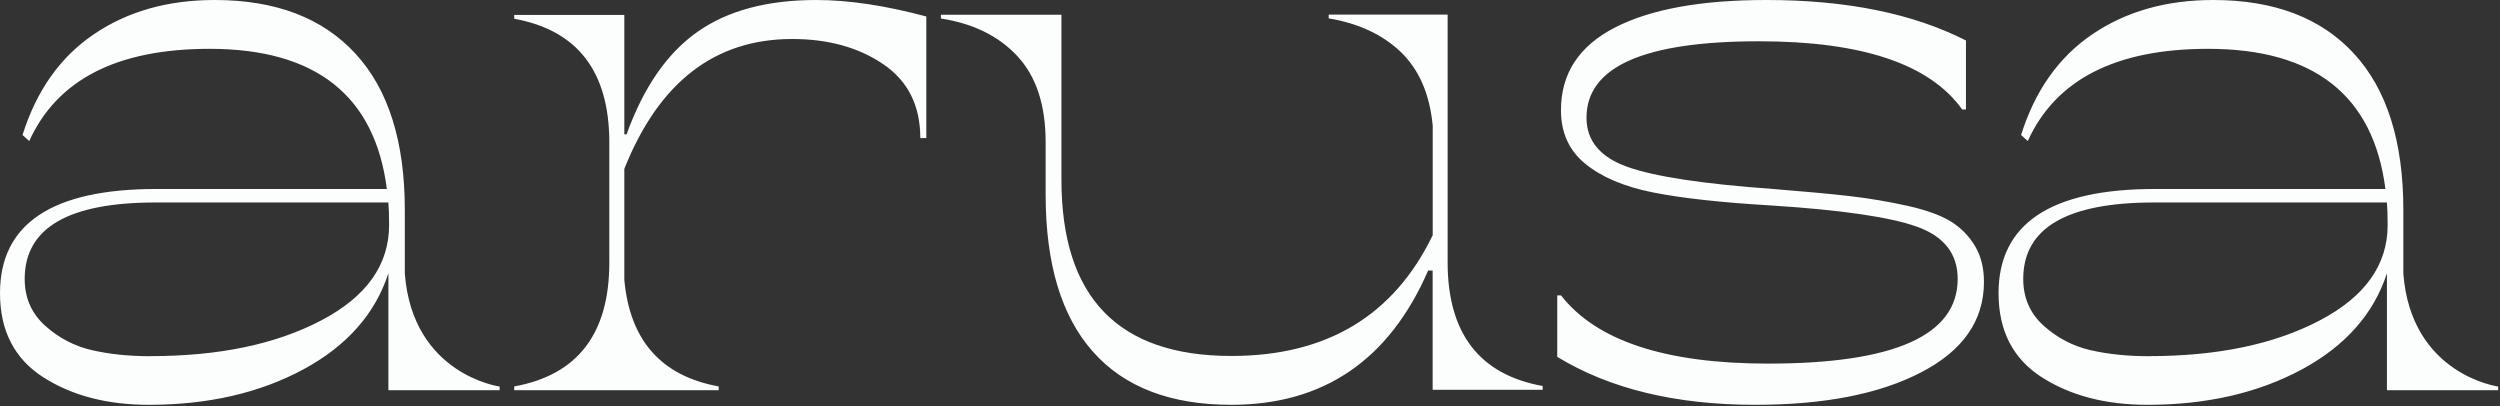 <svg width="1360" height="221" viewBox="0 0 1360 221" fill="none" xmlns="http://www.w3.org/2000/svg">
<rect x="0" y="0" width="1360" height="221" fill="#333333" stroke="none"/>
<path fill-rule="evenodd" clip-rule="evenodd" d="M220.218 148.792L220.221 148.792C224.413 203.875 271.803 210.274 271.803 210.274V212.278H211.293V148.661C204.093 170.731 188.727 188.099 165.232 200.84C141.363 213.745 113.28 220.218 80.981 220.218C58.176 220.218 38.994 215.166 23.396 205.142C7.799 195.078 0 179.844 0 159.48C0 121.712 28.359 102.808 85.078 102.808H210.45C203.951 51.976 171.771 26.56 113.989 26.56C63.769 26.56 31.077 43.294 15.913 76.721L12.25 73.445C19.852 49.253 32.81 30.98 51.126 18.588C69.401 6.196 91.301 0 116.825 0C149.91 0 175.434 9.709 193.355 29.165C211.277 48.622 220.218 76.958 220.218 114.213V148.792ZM211.631 147.838V147.601C211.618 147.644 211.604 147.687 211.591 147.729L211.559 147.83L211.631 147.838ZM174.646 174.359C149.95 187.303 119.03 193.736 81.848 193.736L81.809 193.776C70.15 193.776 59.554 192.671 50.062 190.5C40.569 188.33 32.062 183.909 24.617 177.24C17.173 170.57 13.431 162.085 13.431 151.745C13.431 124.001 37.143 110.148 84.645 110.148H211.277C211.513 112.871 211.671 116.936 211.671 122.383C211.671 144.128 199.342 161.454 174.646 174.359ZM444.015 0C461.682 0 481.636 3.003 503.916 8.969V75.107H500.643C500.643 57.407 493.9 44.013 480.453 34.886C467.005 25.76 450.482 21.216 430.923 21.216C388.807 21.216 358.402 44.764 339.632 91.859V152.268C342.629 185.218 359.743 204.538 390.975 210.227V212.282H279.73V210.227C314.236 203.985 331.469 181.504 331.469 142.865V77.556C331.469 38.916 314.236 16.475 279.73 10.193V8.139H339.632V73.092H340.854C350.082 47.49 362.937 28.921 379.382 17.345C395.826 5.768 417.357 0 443.976 0H444.015ZM787.511 8.014V142.664C787.511 181.282 804.729 203.75 839.206 209.989V212.043H779.355V147.166H776.912C755.753 195.853 720.055 220.217 669.818 220.217C636.681 220.217 611.582 210.582 594.481 191.233C577.381 171.924 568.831 143.493 568.831 105.941V77.392C568.831 57.254 563.748 41.696 553.582 30.679C543.416 19.662 529.468 12.791 511.855 10.067V8.014H577.42V97.767C577.42 161.697 608.232 193.642 669.857 193.642C721.71 193.642 758.196 171.766 779.394 127.935V68.35C777.779 51.212 771.987 37.905 762.097 28.349C752.167 18.833 739.086 12.713 722.813 9.988V7.935H787.55L787.511 8.014ZM847.147 194.131C875.688 211.535 911.612 220.218 954.838 220.218C992.38 220.218 1022.5 214.337 1045.2 202.498C1067.9 190.698 1079.27 174.319 1079.27 153.363C1079.27 145.746 1077.65 139.234 1074.37 133.788C1071.1 128.342 1066.75 123.922 1061.31 120.528C1055.86 117.134 1048 114.292 1037.66 111.964C1027.32 109.675 1016.86 107.899 1006.24 106.675C995.617 105.452 981.761 104.189 964.628 102.808C926.534 100.085 900.084 96.059 885.281 90.771C870.477 85.482 863.056 76.563 863.056 64.053C863.056 36.308 894.321 22.456 956.891 22.456C1012.91 22.456 1049.74 34.809 1067.43 59.553H1069.48V22.022C1040.62 7.341 1004.46 0 960.957 0C925.31 0 897.755 5.012 878.333 15.076C858.871 25.14 849.16 40.097 849.16 59.948C849.16 72.183 853.581 81.93 862.424 89.113C871.267 96.335 883.425 101.505 898.94 104.623C914.454 107.741 935.929 110.148 963.405 111.766C1001.74 114.213 1028.26 118.081 1042.95 123.369C1057.63 128.658 1064.98 138.129 1064.98 151.706C1064.98 182.449 1030.59 197.801 961.786 197.801C906.045 197.801 868.503 185.449 849.199 160.704H847.147V194.131ZM1359 210.274C1359 210.274 1311.63 203.878 1307.42 148.829V114.213C1307.42 76.958 1298.48 48.622 1280.56 29.165C1262.64 9.709 1237.12 0 1204.03 0C1178.51 0 1156.61 6.196 1138.33 18.588C1120.02 30.98 1107.06 49.253 1099.46 73.445L1103.12 76.721C1118.28 43.294 1150.98 26.56 1201.19 26.56C1258.98 26.56 1291.16 51.976 1297.66 102.808H1172.28C1115.57 102.808 1087.21 121.712 1087.21 159.48C1087.21 179.844 1095 195.078 1110.6 205.142C1126.2 215.166 1145.38 220.218 1168.19 220.218C1200.49 220.218 1228.57 213.745 1252.44 200.84C1275.93 188.102 1291.29 170.74 1298.49 148.678V212.278H1359V210.274ZM1298.84 147.601V147.838L1298.77 147.83L1298.84 147.601ZM1169.05 193.736C1206.24 193.736 1237.16 187.303 1261.85 174.359C1286.55 161.454 1298.88 144.128 1298.88 122.383C1298.88 116.936 1298.72 112.871 1298.48 110.148H1171.85C1124.35 110.148 1100.64 124.001 1100.64 151.745C1100.64 162.085 1104.38 170.57 1111.82 177.24C1119.27 183.909 1127.78 188.33 1137.27 190.5C1146.76 192.671 1157.36 193.776 1169.01 193.776L1169.05 193.736Z" fill="#FCFDFD"/>
</svg>
